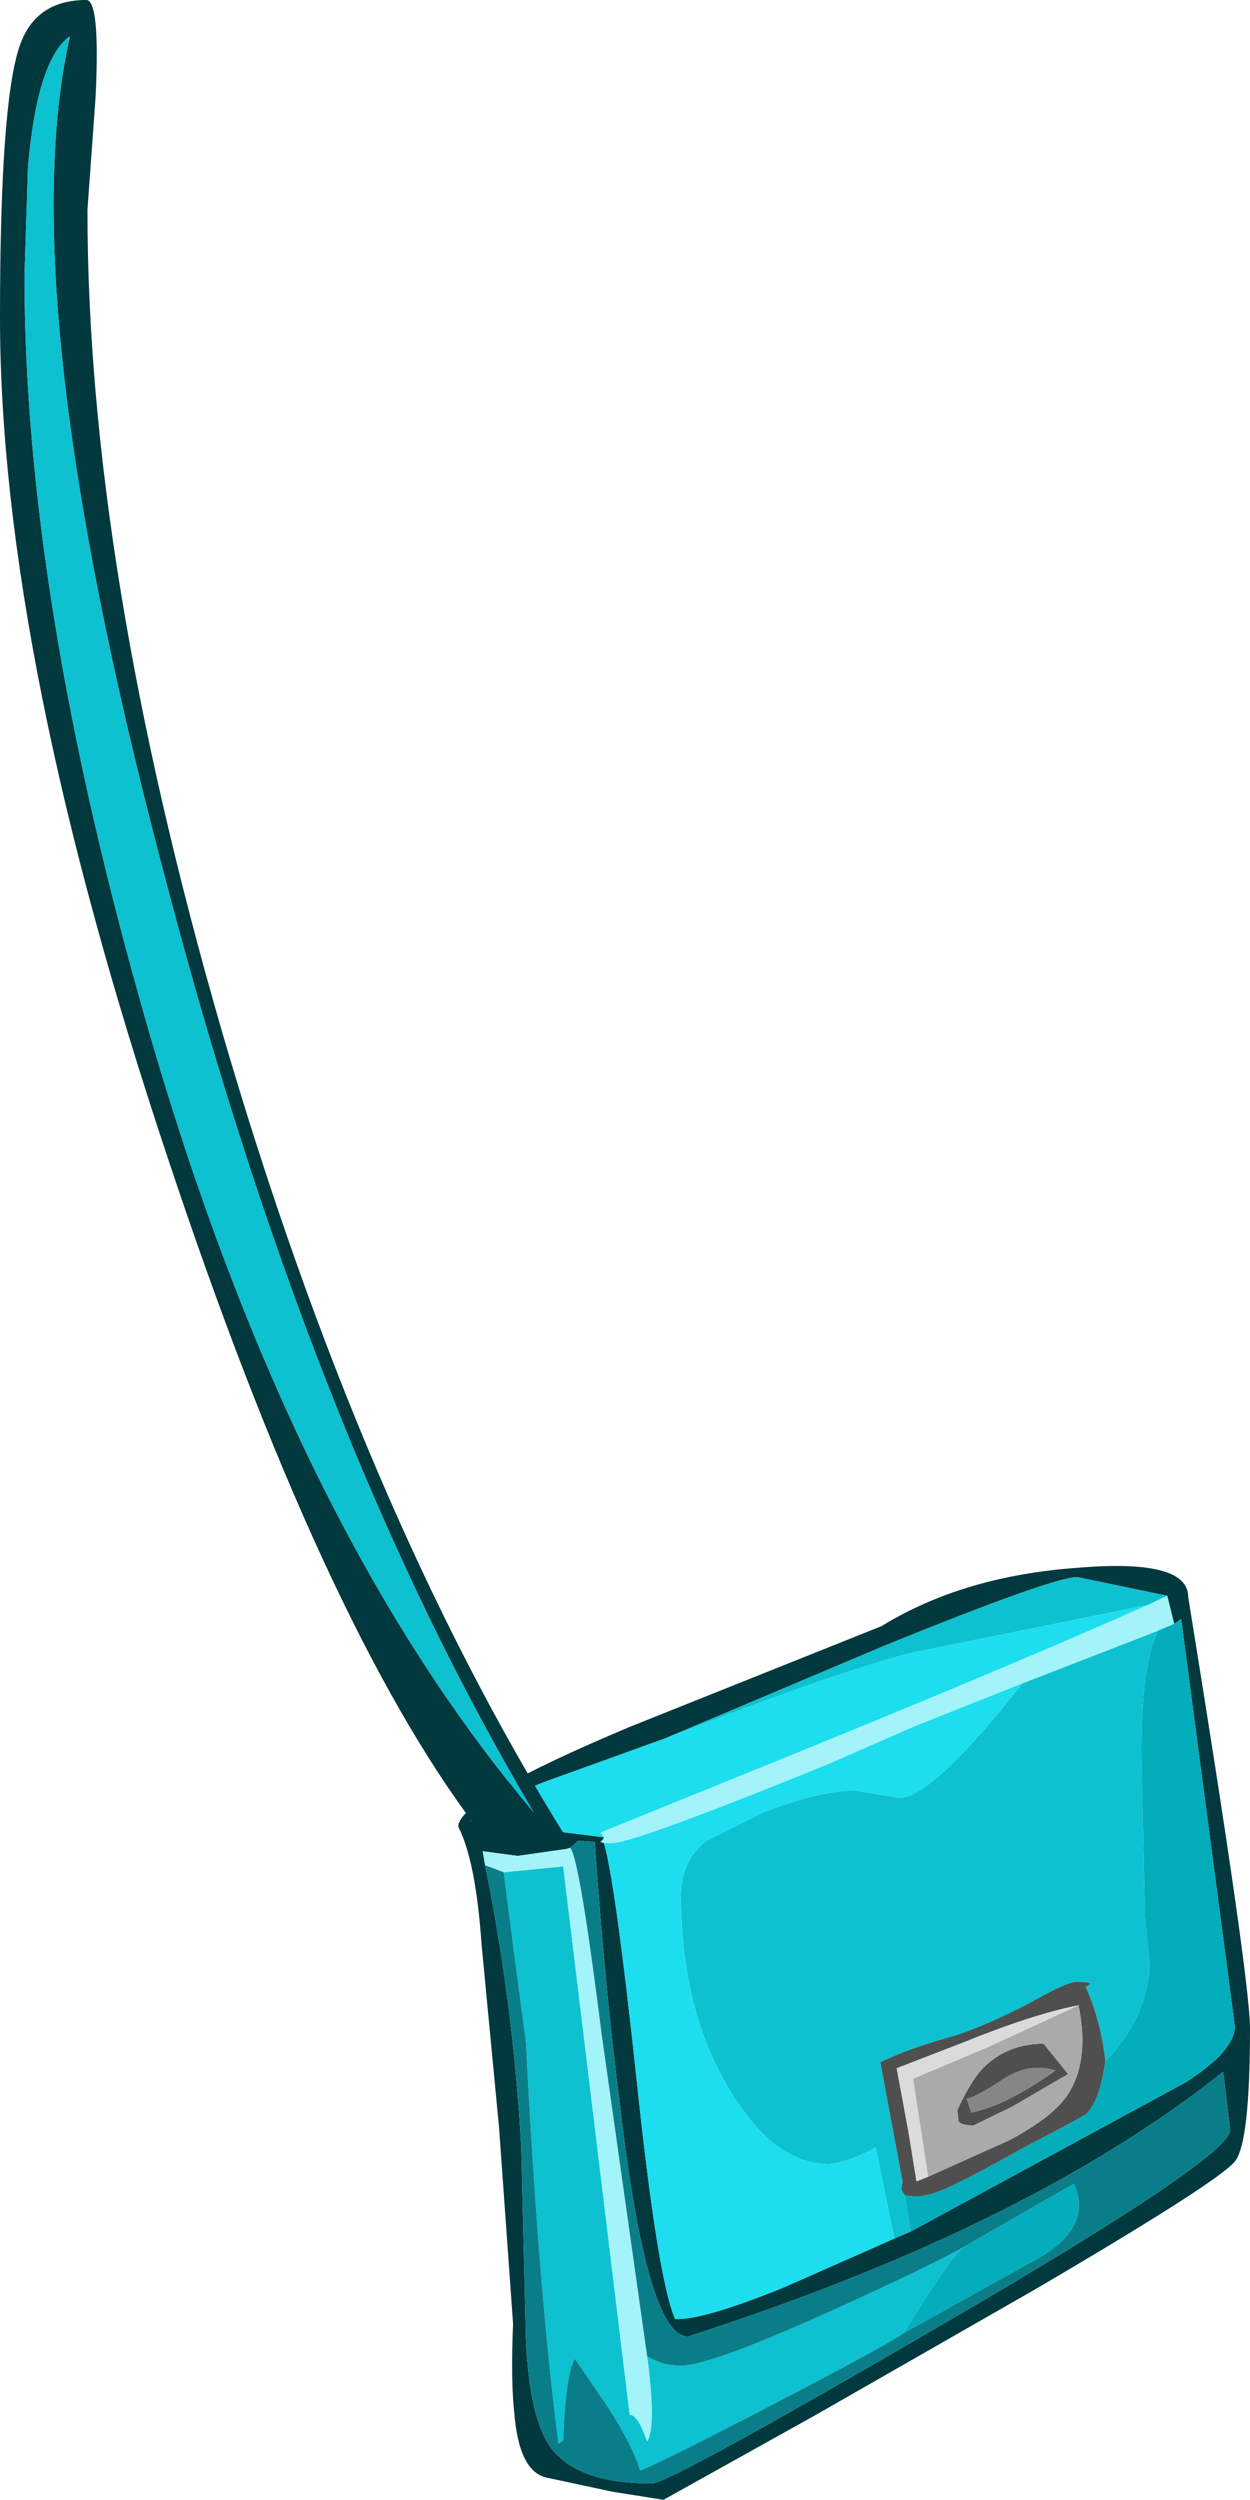 <?xml version="1.0" encoding="UTF-8" standalone="no"?>
<svg xmlns:ffdec="https://www.free-decompiler.com/flash" xmlns:xlink="http://www.w3.org/1999/xlink" ffdec:objectType="shape" height="107.15px" width="53.6px" xmlns="http://www.w3.org/2000/svg">
  <g transform="matrix(1.0, 0.0, 0.0, 1.0, 18.25, 118.45)">
    <path d="M7.65 -39.7 L7.6 -39.6 7.5 -39.5 7.65 -39.45 Q8.15 -37.7 9.05 -29.3 9.95 -20.75 10.7 -19.05 11.9 -19.0 15.35 -20.4 L20.1 -22.5 20.8 -22.8 32.6 -29.2 Q34.7 -30.55 34.7 -31.6 L32.4 -49.05 32.1 -48.85 31.8 -50.05 27.95 -50.85 Q26.9 -50.85 19.65 -47.9 L10.3 -43.95 6.15 -42.45 Q2.7 -41.25 1.95 -40.4 L7.65 -39.7 M27.95 -51.25 Q32.7 -51.65 32.7 -50.0 35.35 -33.65 35.35 -31.5 35.35 -26.6 34.7 -25.8 33.95 -24.9 26.1 -20.3 L16.75 -14.95 10.2 -11.3 8.0 -11.65 5.2 -12.25 Q4.0 -12.5 3.8 -15.05 3.65 -16.4 3.75 -18.85 L3.15 -27.25 2.4 -35.1 Q2.15 -38.7 1.4 -40.15 1.4 -41.35 8.8 -44.45 L19.55 -48.75 Q23.05 -50.9 27.95 -51.25 M2.55 -38.5 Q3.75 -32.6 4.1 -26.45 L4.3 -18.2 Q4.45 -14.75 5.4 -13.5 6.55 -12.0 9.7 -12.0 10.45 -12.0 22.3 -18.9 34.5 -26.0 34.5 -27.15 L34.2 -29.65 Q25.85 -23.0 11.25 -18.3 9.5 -18.3 8.35 -28.1 7.7 -33.1 7.25 -39.5 L6.55 -39.55 6.2 -39.25 6.05 -39.2 3.95 -38.9 2.45 -39.1 2.55 -38.5" fill="#02393e" fill-rule="evenodd" stroke="none"/>
    <path d="M31.8 -50.05 L30.95 -49.65 20.8 -47.6 Q17.4 -46.7 10.3 -43.95 L19.65 -47.9 Q26.9 -50.85 27.95 -50.85 L31.8 -50.05 M25.6 -46.3 L31.4 -48.55 Q30.65 -46.95 30.7 -42.95 L30.85 -36.25 31.05 -34.25 Q30.95 -31.95 29.15 -30.1 28.95 -31.85 28.3 -33.3 28.85 -33.5 27.9 -33.5 27.5 -33.5 26.0 -32.65 24.1 -31.65 22.7 -31.2 20.55 -30.6 19.5 -30.05 L20.45 -24.95 20.4 -24.6 20.55 -24.35 20.8 -22.8 20.1 -22.5 19.3 -26.4 Q18.0 -25.7 17.25 -25.7 14.95 -25.7 13.05 -28.85 10.95 -32.3 10.95 -37.2 10.95 -38.7 12.05 -39.55 L14.45 -40.75 Q16.85 -41.7 18.4 -41.7 L20.25 -41.4 Q21.6 -41.25 25.6 -46.3 M9.5 -17.45 Q10.15 -17.05 10.95 -17.05 12.2 -17.05 17.4 -19.4 21.7 -21.35 23.1 -22.15 22.55 -21.8 20.5 -18.45 19.9 -18.0 15.1 -15.5 10.4 -13.05 9.2 -12.55 8.9 -13.6 7.8 -15.3 L6.4 -17.35 Q6.0 -16.7 5.9 -13.85 L5.7 -13.7 Q4.85 -20.2 4.3 -30.95 L3.8 -34.7 3.35 -38.2 5.9 -38.45 8.75 -14.95 Q9.1 -14.95 9.5 -13.8 9.9 -14.45 9.5 -17.45" fill="#0dc1d0" fill-rule="evenodd" stroke="none"/>
    <path d="M30.95 -49.65 L31.8 -50.05 32.1 -48.85 31.4 -48.55 25.6 -46.3 20.95 -44.45 17.3 -42.85 Q8.95 -39.45 8.0 -39.45 L7.65 -39.45 7.5 -39.5 7.6 -39.6 7.65 -39.7 7.5 -39.9 17.1 -43.8 Q25.9 -47.4 30.95 -49.65 M2.55 -38.5 L2.45 -39.1 3.95 -38.9 6.05 -39.2 6.2 -39.25 Q6.6 -38.8 7.55 -31.25 L9.5 -17.45 Q9.9 -14.45 9.5 -13.8 9.1 -14.95 8.75 -14.95 L5.9 -38.45 3.35 -38.2 2.55 -38.5" fill="#a3f3fa" fill-rule="evenodd" stroke="none"/>
    <path d="M29.15 -30.1 Q28.9 -28.4 28.35 -27.85 28.15 -27.7 25.75 -26.45 23.6 -25.25 22.85 -24.9 21.7 -24.3 21.0 -24.3 L20.55 -24.35 20.4 -24.6 20.45 -24.95 19.5 -30.05 Q20.55 -30.6 22.7 -31.2 24.1 -31.65 26.0 -32.65 27.5 -33.5 27.9 -33.5 28.85 -33.5 28.3 -33.3 28.95 -31.85 29.15 -30.1 M22.8 -28.0 Q23.35 -29.2 23.85 -29.75 24.9 -30.85 26.5 -30.85 L27.55 -29.55 25.15 -28.15 23.5 -27.35 Q22.9 -27.35 22.85 -27.55 L22.8 -28.0 M23.2 -28.5 L23.4 -27.9 Q24.9 -28.2 27.0 -29.7 25.9 -30.05 24.8 -29.35 23.5 -28.5 23.2 -28.5 M28.0 -32.5 Q26.0 -32.1 23.05 -30.9 L20.2 -29.8 20.7 -27.1 21.05 -24.95 21.55 -25.15 25.0 -26.7 Q26.8 -27.65 27.45 -28.55 28.5 -30.0 28.0 -32.5" fill="#4f4f4f" fill-rule="evenodd" stroke="none"/>
    <path d="M23.2 -28.5 Q23.5 -28.5 24.8 -29.35 25.9 -30.05 27.0 -29.7 24.9 -28.2 23.4 -27.9 L23.2 -28.5" fill="#868686" fill-rule="evenodd" stroke="none"/>
    <path d="M6.2 -39.25 L6.55 -39.55 7.25 -39.5 Q7.7 -33.1 8.35 -28.1 9.5 -18.3 11.25 -18.3 25.85 -23.0 34.2 -29.65 L34.5 -27.15 Q34.5 -26.0 22.3 -18.9 10.45 -12.0 9.7 -12.0 6.55 -12.0 5.4 -13.5 4.45 -14.75 4.3 -18.2 L4.1 -26.45 Q3.75 -32.6 2.55 -38.5 L3.35 -38.2 3.8 -34.7 4.3 -30.95 Q4.85 -20.2 5.7 -13.7 L5.9 -13.85 Q6.0 -16.7 6.4 -17.35 L7.8 -15.3 Q8.9 -13.6 9.2 -12.55 10.4 -13.05 15.1 -15.5 19.9 -18.0 20.5 -18.45 L25.8 -21.4 Q28.7 -22.85 27.8 -24.85 L23.1 -22.15 Q21.7 -21.35 17.4 -19.4 12.2 -17.05 10.95 -17.05 10.15 -17.05 9.5 -17.45 L7.55 -31.25 Q6.6 -38.8 6.2 -39.25" fill="#097e88" fill-rule="evenodd" stroke="none"/>
    <path d="M30.95 -49.65 Q25.9 -47.4 17.1 -43.8 L7.5 -39.9 7.65 -39.7 1.95 -40.4 Q2.7 -41.25 6.15 -42.45 L10.3 -43.95 Q17.4 -46.7 20.8 -47.6 L30.95 -49.65 M7.65 -39.45 L8.0 -39.45 Q8.95 -39.45 17.3 -42.85 L20.95 -44.45 25.6 -46.3 Q21.6 -41.25 20.25 -41.4 L18.4 -41.7 Q16.85 -41.7 14.45 -40.75 L12.05 -39.55 Q10.95 -38.7 10.95 -37.2 10.95 -32.3 13.05 -28.85 14.95 -25.7 17.25 -25.7 18.0 -25.7 19.3 -26.4 L20.1 -22.5 15.35 -20.4 Q11.9 -19.0 10.7 -19.05 9.95 -20.75 9.05 -29.3 8.15 -37.7 7.65 -39.45" fill="#1cdeee" fill-rule="evenodd" stroke="none"/>
    <path d="M31.4 -48.55 L32.1 -48.85 32.4 -49.05 34.7 -31.6 Q34.7 -30.55 32.6 -29.2 L20.8 -22.8 20.55 -24.35 21.0 -24.3 Q21.7 -24.3 22.85 -24.9 23.6 -25.25 25.75 -26.45 28.15 -27.7 28.35 -27.85 28.9 -28.4 29.15 -30.1 30.95 -31.95 31.05 -34.25 L30.85 -36.25 30.7 -42.95 Q30.65 -46.95 31.4 -48.55 M23.1 -22.15 L27.8 -24.85 Q28.7 -22.85 25.8 -21.4 L20.5 -18.45 Q22.55 -21.8 23.1 -22.15" fill="#03adbb" fill-rule="evenodd" stroke="none"/>
    <path d="M22.8 -28.0 L22.85 -27.55 Q22.9 -27.35 23.5 -27.35 L25.15 -28.15 27.55 -29.55 26.5 -30.85 Q24.9 -30.85 23.85 -29.75 23.35 -29.2 22.8 -28.0 M28.0 -32.5 Q28.5 -30.0 27.45 -28.55 26.8 -27.65 25.0 -26.7 L21.55 -25.15 20.9 -29.35 24.1 -30.7 28.0 -32.5" fill="#aaaaaa" fill-rule="evenodd" stroke="none"/>
    <path d="M21.55 -25.15 L21.05 -24.95 20.7 -27.1 20.2 -29.8 23.05 -30.9 Q26.0 -32.1 28.0 -32.5 L24.1 -30.7 20.9 -29.35 21.55 -25.15" fill="#dbdbdb" fill-rule="evenodd" stroke="none"/>
    <path d="M2.2 -40.1 Q-4.4 -48.8 -11.05 -68.8 -18.25 -90.35 -18.25 -104.85 -18.25 -113.8 -17.45 -116.35 -16.8 -118.45 -14.55 -118.45 -13.95 -118.45 -14.15 -114.3 L-14.5 -109.45 Q-14.5 -94.2 -8.75 -74.3 -2.8 -53.85 6.05 -39.65 L4.05 -39.7 Q2.2 -39.8 2.2 -40.1 M-17.2 -106.65 Q-17.2 -93.2 -12.25 -75.6 -6.05 -53.4 4.65 -40.75 -5.0 -56.95 -11.35 -81.5 -17.75 -105.9 -15.25 -116.9 -16.65 -115.9 -17.05 -111.3 L-17.2 -106.65" fill="#02393e" fill-rule="evenodd" stroke="none"/>
    <path d="M-17.2 -106.65 L-17.05 -111.3 Q-16.65 -115.9 -15.25 -116.9 -17.75 -105.9 -11.35 -81.5 -5.0 -56.95 4.65 -40.75 -6.05 -53.4 -12.25 -75.6 -17.2 -93.2 -17.2 -106.65" fill="#0dc1d0" fill-rule="evenodd" stroke="none"/>
  </g>
</svg>
